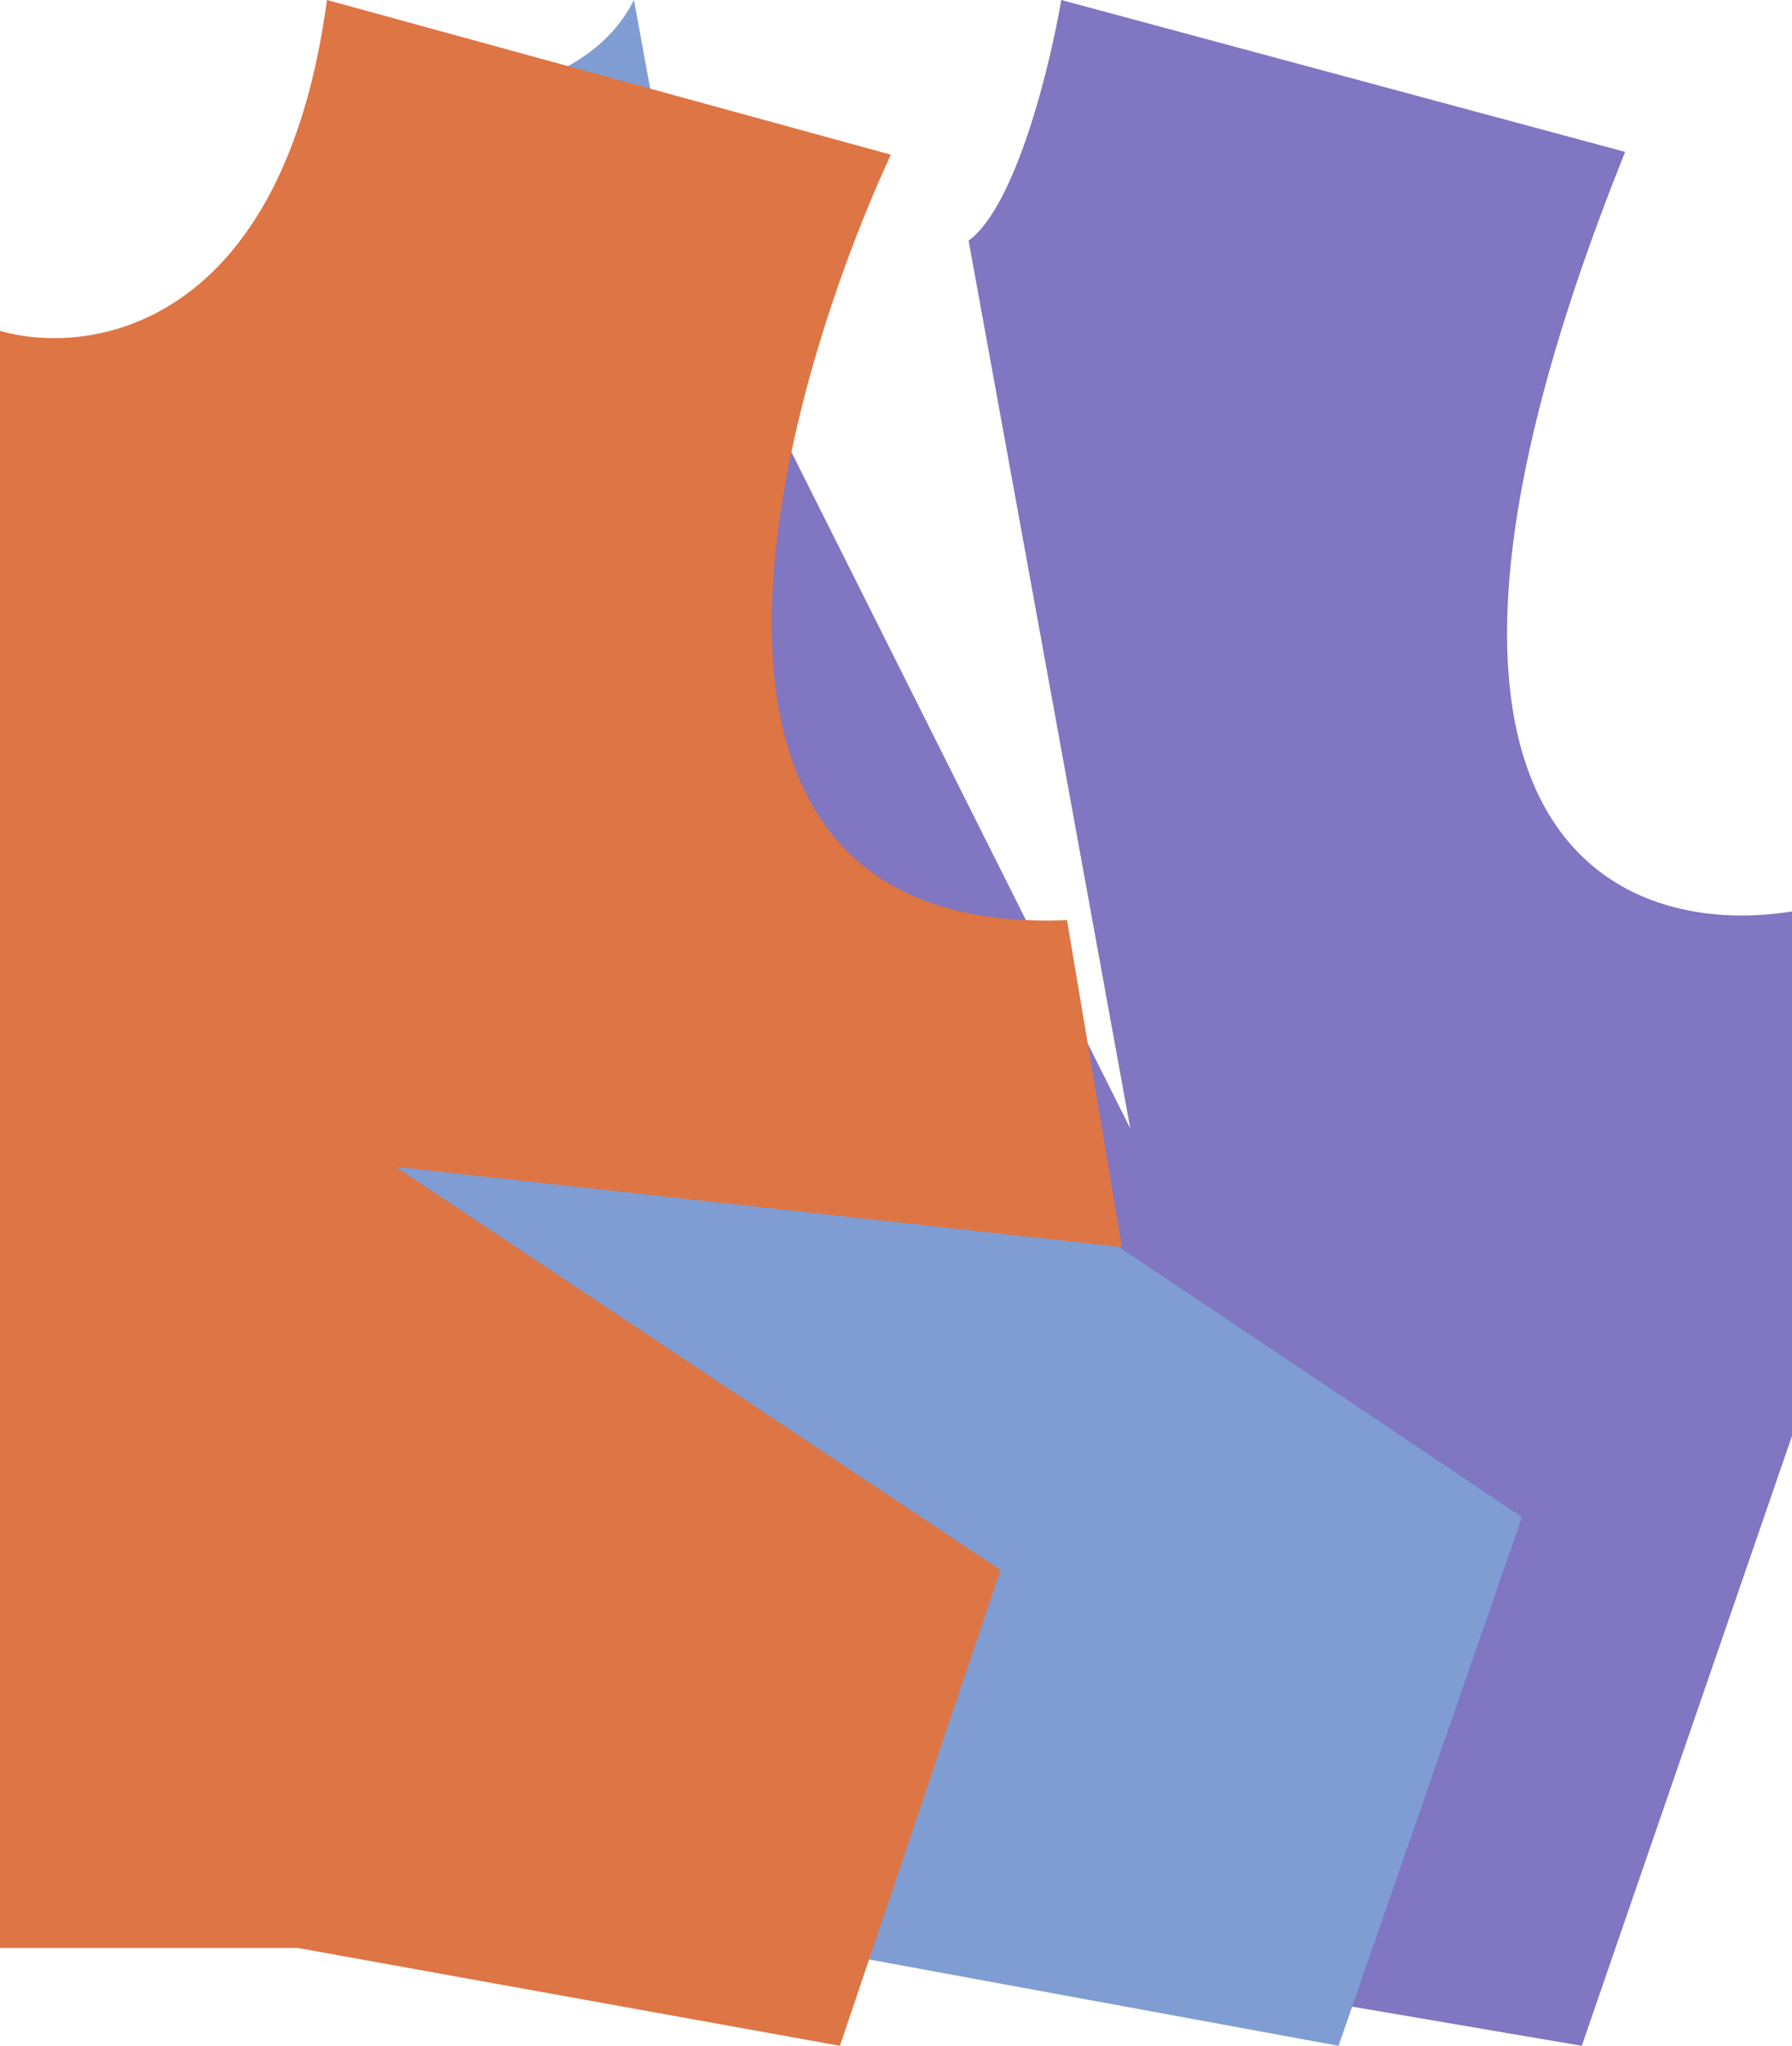 <svg width="730" height="833" viewBox="0 0 730 833" fill="none" xmlns="http://www.w3.org/2000/svg">
<path d="M299 796.852V137.361L460.436 459.475L394.576 98C413.852 83.862 427.774 26.776 432.325 0L662.03 61.852C547.017 347.82 664.975 386.109 738.33 369.508L756 509.279L644.36 833L432.325 796.852H299Z" fill="#8076C1"/>
<path d="M258.255 0C237.844 40.696 176.247 43.603 148 39.969V785.763H288.324L545.282 833L620 617.71L336.618 427.855L258.255 0Z" fill="#7F9DD3"/>
<path d="M0 134.715V793.144H121.229L342.152 833L407.551 639.298L161.106 475.089L457 507.771L434.668 374.651C259.206 381.665 313.706 169.789 362.888 62.973L133.192 0C115.327 133.28 36.953 145.343 0 134.715Z" fill="#DE7544"/>
</svg>
